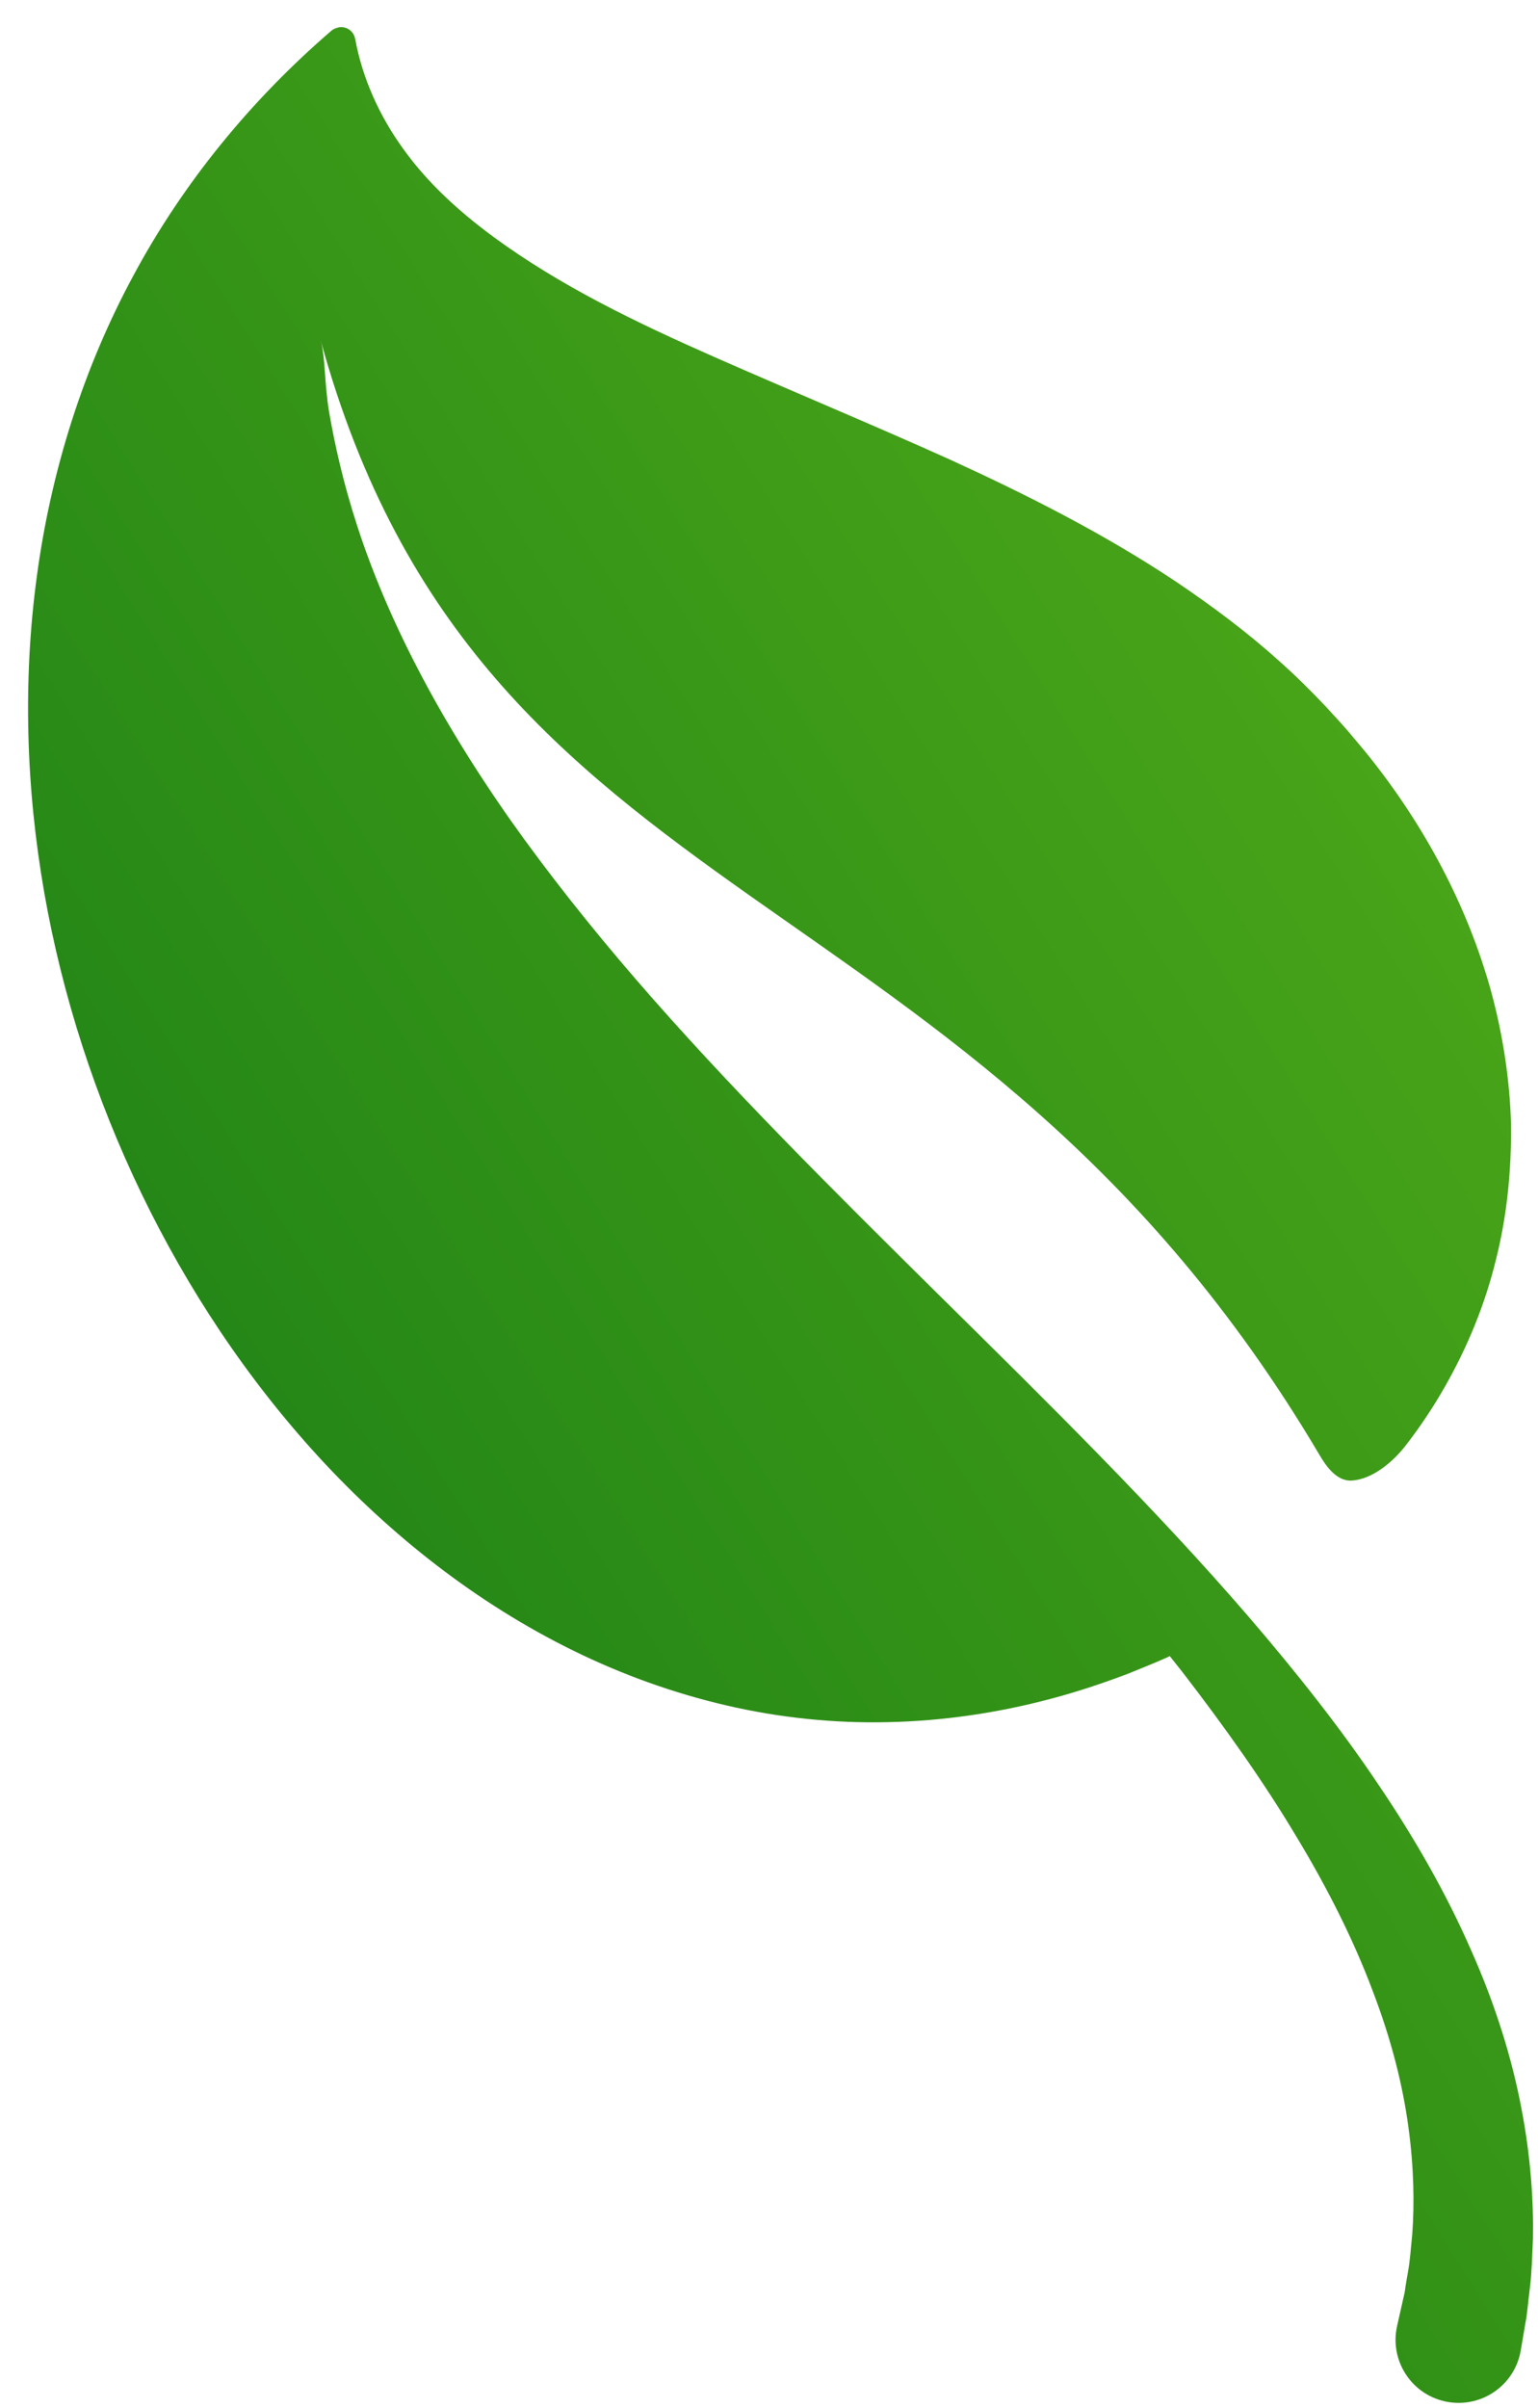 <svg width="46" height="72" viewBox="0 0 46 72" fill="none" xmlns="http://www.w3.org/2000/svg">
<path d="M10.107 0.822C10.336 0.768 10.567 0.912 10.616 1.14L10.62 1.146C10.837 2.344 11.351 3.475 12.072 4.467C12.789 5.467 13.72 6.314 14.727 7.059C16.747 8.549 19.05 9.653 21.372 10.677C23.698 11.702 26.054 12.68 28.388 13.73C30.714 14.794 33.02 15.956 35.176 17.394C36.251 18.118 37.297 18.897 38.267 19.772C38.757 20.208 39.217 20.663 39.677 21.151C39.891 21.391 40.107 21.613 40.321 21.865C40.531 22.12 40.753 22.371 40.958 22.63C42.595 24.683 43.884 27.061 44.6 29.65C44.949 30.944 45.159 32.286 45.194 33.642C45.206 34.994 45.073 36.361 44.738 37.681C44.414 39.006 43.889 40.283 43.211 41.469C42.874 42.063 42.493 42.634 42.077 43.176C41.671 43.715 41.047 44.23 40.43 44.269C39.956 44.299 39.632 43.784 39.472 43.515C28.996 25.792 14.407 27.688 9.594 10.187C9.732 10.691 9.698 11.423 9.842 12.314C10.01 13.28 10.266 14.445 10.69 15.743C11.111 17.038 11.7 18.462 12.47 19.946C13.237 21.432 14.185 22.983 15.289 24.551C16.398 26.115 17.654 27.702 19.023 29.287C21.762 32.458 24.945 35.619 28.145 38.782C31.346 41.944 34.573 45.12 37.378 48.378C38.776 50.008 40.079 51.65 41.197 53.316C42.324 54.975 43.274 56.652 43.994 58.3C44.728 59.943 45.223 61.557 45.502 63.031C45.786 64.505 45.869 65.835 45.849 66.927C45.825 67.477 45.814 67.947 45.759 68.394C45.732 68.615 45.708 68.821 45.689 69.007C45.675 69.101 45.668 69.191 45.657 69.274L45.62 69.48C45.53 70 45.484 70.279 45.484 70.279C45.478 70.309 45.471 70.347 45.465 70.376C45.235 71.392 44.228 72.028 43.21 71.8C42.194 71.571 41.558 70.564 41.786 69.546C41.786 69.546 41.848 69.273 41.963 68.758C41.978 68.694 41.994 68.624 42.01 68.555C42.018 68.494 42.03 68.432 42.038 68.363C42.06 68.23 42.083 68.084 42.112 67.926C42.169 67.618 42.2 67.207 42.241 66.778C42.303 65.902 42.292 64.829 42.124 63.6C41.959 62.369 41.616 60.983 41.049 59.511C40.494 58.032 39.718 56.471 38.751 54.877C37.793 53.276 36.641 51.65 35.376 50.009C35.249 49.846 35.117 49.683 34.987 49.518L34.873 49.572C34.512 49.735 34.111 49.889 33.734 50.046C32.965 50.337 32.202 50.591 31.41 50.799C29.837 51.217 28.211 51.456 26.576 51.492C24.943 51.531 23.306 51.361 21.722 50.991C20.136 50.623 18.602 50.068 17.151 49.356C14.248 47.932 11.69 45.908 9.534 43.565C7.377 41.213 5.608 38.537 4.231 35.687C2.856 32.832 1.868 29.797 1.322 26.681C0.779 23.567 0.678 20.367 1.102 17.232C1.523 14.099 2.484 11.026 3.988 8.242C5.484 5.454 7.523 2.976 9.906 0.923C9.955 0.879 10.02 0.847 10.086 0.831L10.107 0.822Z" fill="url(#paint0_linear_24_25)"/>
<defs>
<linearGradient id="paint0_linear_24_25" x1="10.831" y1="46.558" x2="43.335" y2="26.152" gradientUnits="userSpaceOnUse">
<stop stop-color="#258717"/>
<stop offset="1" stop-color="#48A418"/>
</linearGradient>
</defs>
</svg>
